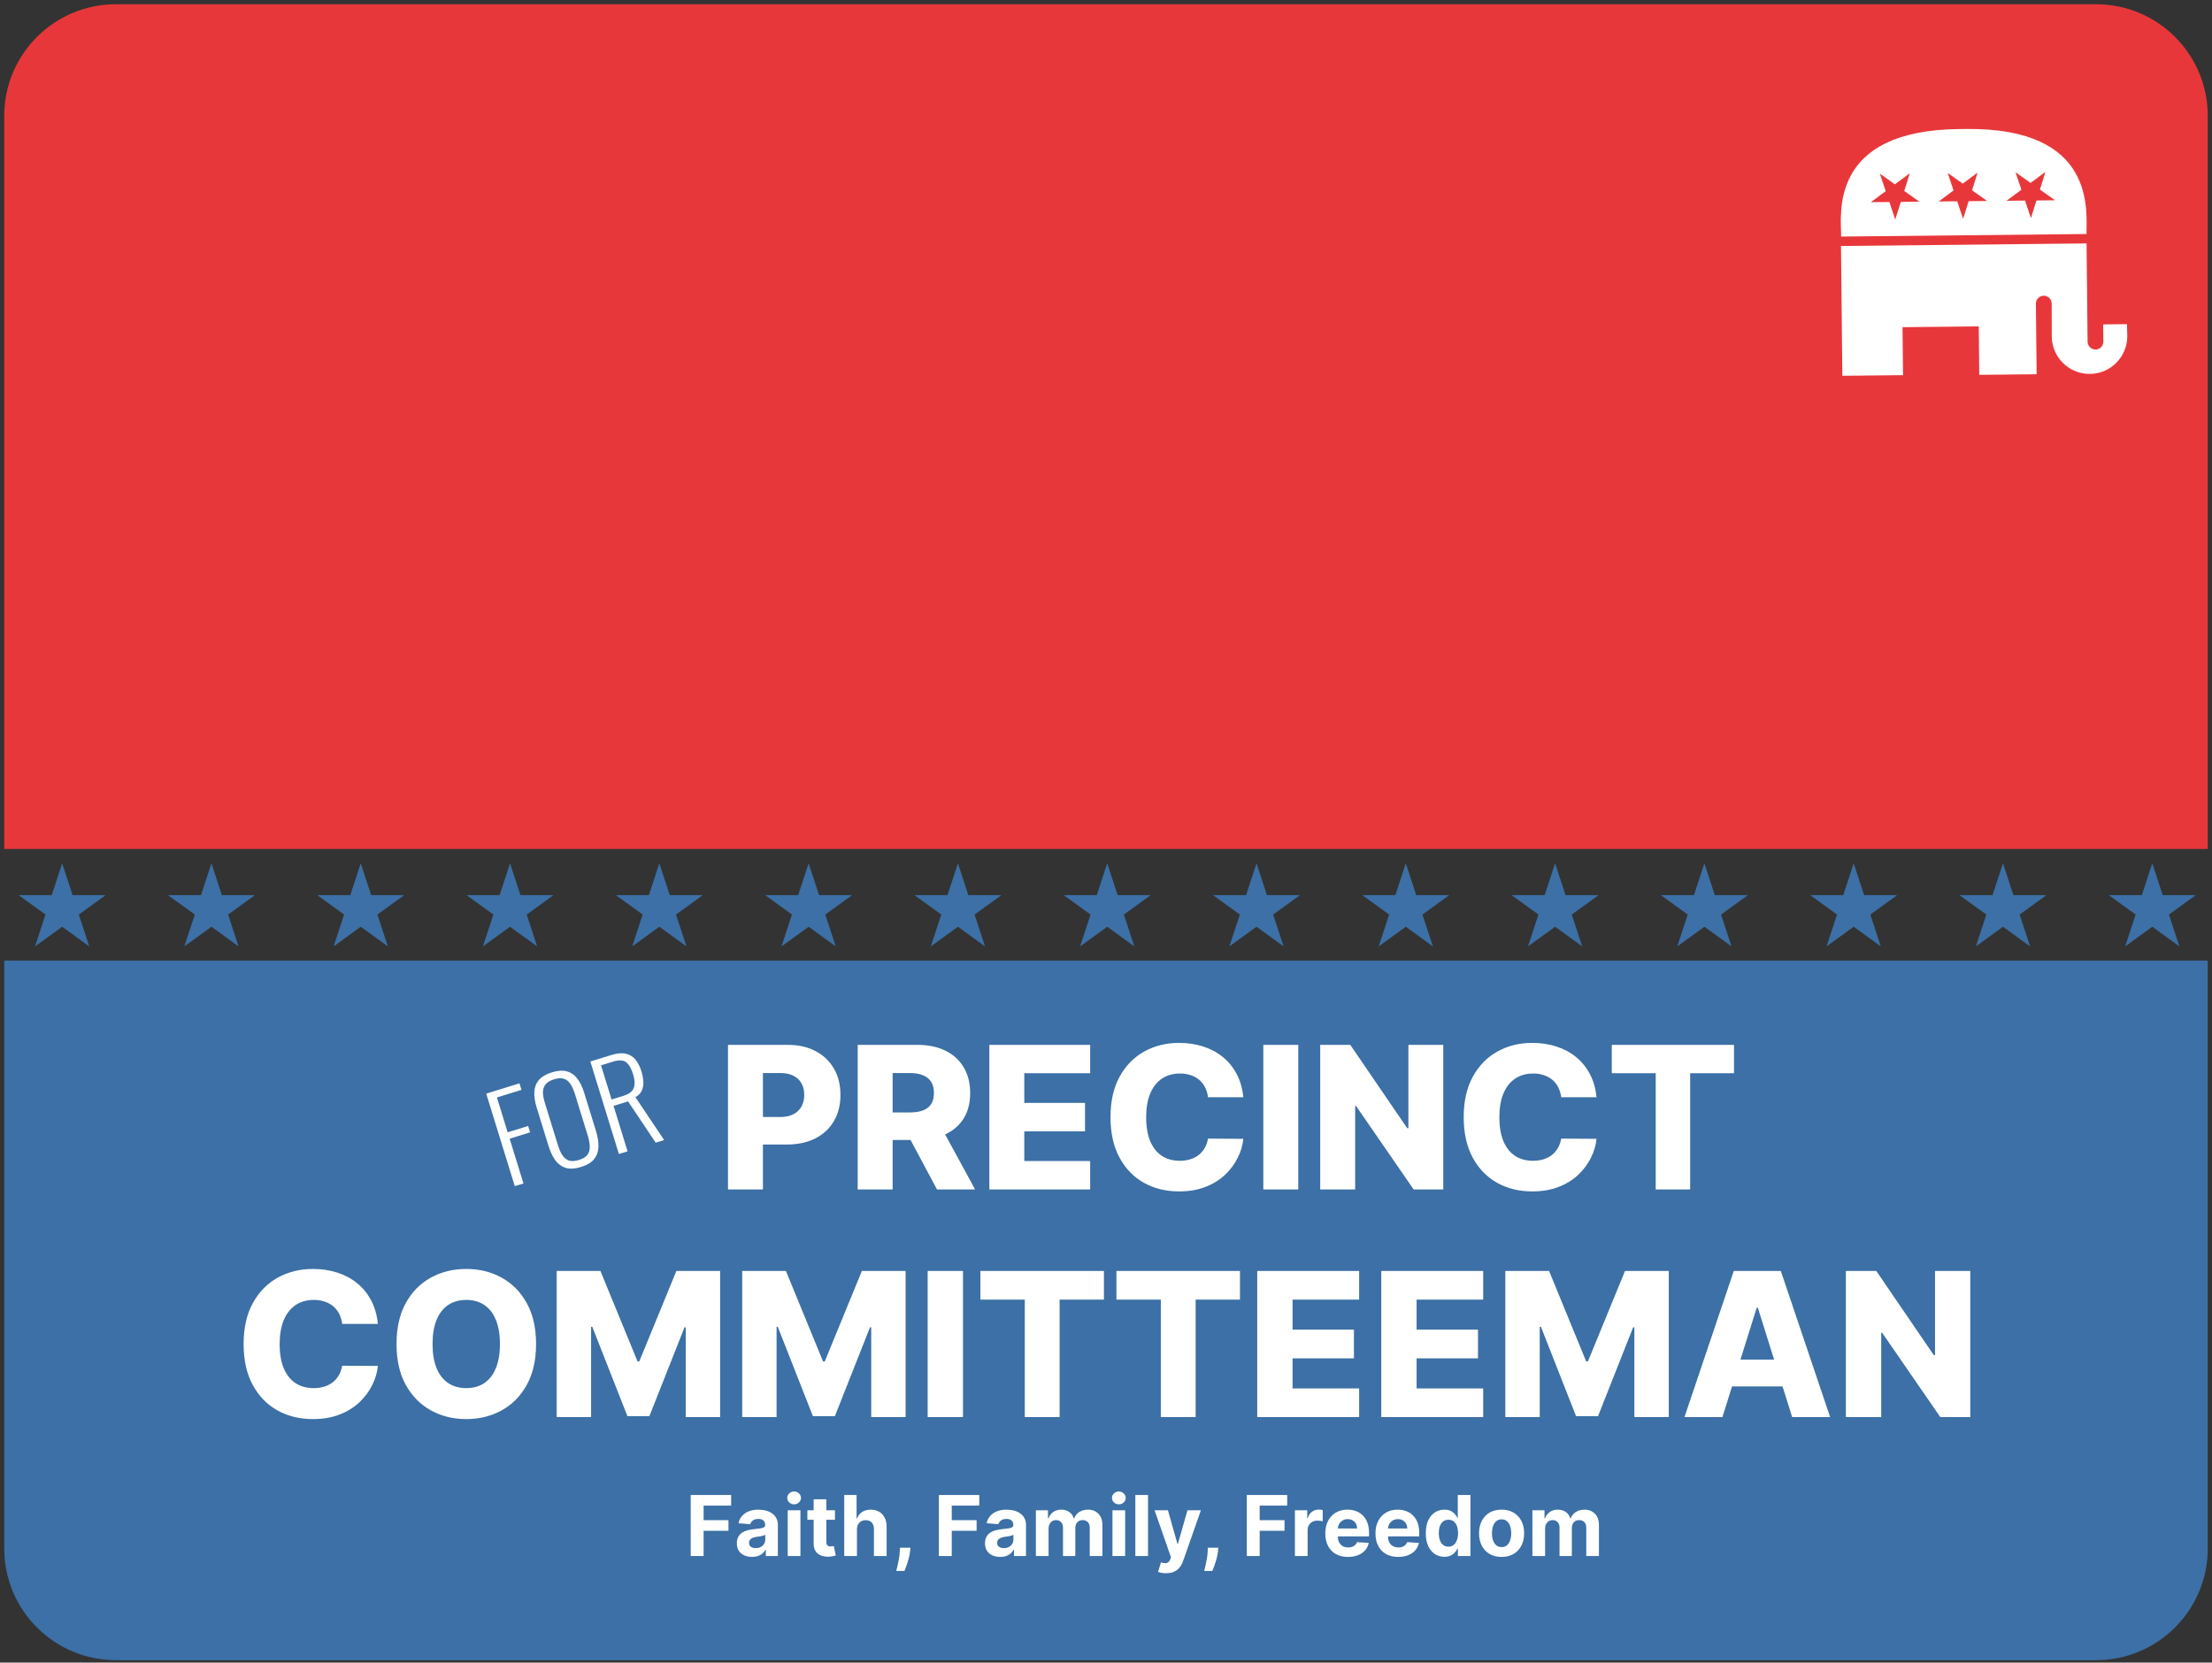 <svg width="274" height="206" viewBox="0 0 274 206" fill="none" xmlns="http://www.w3.org/2000/svg">
<rect x="0" y="0" width="274" height="206" fill="#333333" stroke="none"/>
<path d="M0.526 14.358C0.526 6.719 6.719 0.526 14.358 0.526H259.642C267.281 0.526 273.473 6.719 273.473 14.358V105.187H0.526V14.358Z" fill="#E8373A"/>
<path d="M243.575 15.979L242.673 15.988C226.531 16.156 228.038 26.514 228.066 29.311L258.456 28.995C258.426 26.198 259.716 15.811 243.575 15.979ZM235.453 25.013L234.766 27.2L234.035 25.027L231.743 25.052L233.583 23.684L232.853 21.511L234.721 22.839L236.562 21.473L235.876 23.661L237.745 24.988L235.453 25.013ZM243.856 24.925L243.169 27.113L242.438 24.939L240.145 24.964L241.986 23.596L241.255 21.424L243.124 22.752L244.965 21.385L244.279 23.573L246.148 24.901L243.856 24.925ZM252.258 24.838L251.572 27.026L250.841 24.852L248.548 24.876L250.389 23.509L249.658 21.336L251.527 22.665L253.368 21.297L252.682 23.485L254.551 24.814L252.258 24.838Z" fill="white"/>
<path d="M263.462 40.162L260.519 40.192L260.541 42.319C260.546 42.858 260.114 43.3 259.575 43.306C259.037 43.311 258.595 42.879 258.589 42.34L258.462 30.161L228.043 30.477L228.21 46.56L235.728 46.483L235.666 40.538L245.107 40.441L245.169 46.443L252.278 46.369L252.187 37.627C252.181 37.088 252.614 36.647 253.153 36.641C253.692 36.636 254.134 37.069 254.14 37.607L254.153 41.702C254.18 44.284 256.296 46.356 258.878 46.329C261.461 46.302 263.533 44.187 263.506 41.604L263.462 40.162Z" fill="white"/>
<path d="M8.99 110.906L7.722 107.031H7.676L6.407 110.906H2.371V110.952L5.634 113.316L4.354 117.213L4.389 117.225L7.699 114.826L11.008 117.225L11.043 117.213L9.763 113.316L13.026 110.952V110.906H8.99Z" fill="#3C70A6"/>
<path d="M27.483 110.906L26.215 107.031H26.169L24.9 110.906H20.864V110.952L24.128 113.316L22.848 117.213L22.882 117.225L26.192 114.826L29.501 117.225L29.536 117.213L28.256 113.316L31.519 110.952V110.906H27.483Z" fill="#3C70A6"/>
<path d="M45.977 110.906L44.708 107.031H44.662L43.393 110.906H39.357V110.952L42.621 113.316L41.341 117.213L41.375 117.225L44.685 114.826L47.995 117.225L48.029 117.213L46.749 113.316L50.013 110.952V110.906H45.977Z" fill="#3C70A6"/>
<path d="M64.47 110.906L63.201 107.031H63.155L61.887 110.906H57.851V110.952L61.114 113.316L59.834 117.213L59.869 117.225L63.178 114.826L66.488 117.225L66.522 117.213L65.242 113.316L68.506 110.952V110.906H64.47Z" fill="#3C70A6"/>
<path d="M82.963 110.906L81.694 107.031H81.648L80.38 110.906H76.344V110.952L79.607 113.316L78.327 117.213L78.362 117.225L81.671 114.826L84.981 117.225L85.015 117.213L83.736 113.316L86.999 110.952V110.906H82.963Z" fill="#3C70A6"/>
<path d="M101.456 110.906L100.187 107.031H100.141L98.873 110.906H94.837V110.952L98.1 113.316L96.82 117.213L96.855 117.225L100.165 114.826L103.474 117.225L103.509 117.213L102.229 113.316L105.492 110.952V110.906H101.456Z" fill="#3C70A6"/>
<path d="M119.949 110.906L118.681 107.031H118.635L117.366 110.906H113.33V110.952L116.593 113.316L115.313 117.213L115.348 117.225L118.658 114.826L121.967 117.225L122.002 117.213L120.722 113.316L123.985 110.952V110.906H119.949Z" fill="#3C70A6"/>
<path d="M138.441 110.906L137.173 107.031H137.127L135.858 110.906H131.822V110.952L135.086 113.316L133.806 117.213L133.84 117.225L137.15 114.826L140.459 117.225L140.494 117.213L139.214 113.316L142.477 110.952V110.906H138.441Z" fill="#3C70A6"/>
<path d="M156.934 110.906L155.666 107.031H155.62L154.351 110.906H150.315V110.952L153.579 113.316L152.299 117.213L152.333 117.225L155.643 114.826L158.953 117.225L158.987 117.213L157.707 113.316L160.971 110.952V110.906H156.934Z" fill="#3C70A6"/>
<path d="M175.428 110.906L174.159 107.031H174.113L172.845 110.906H168.809V110.952L172.072 113.316L170.792 117.213L170.827 117.225L174.136 114.826L177.446 117.225L177.48 117.213L176.2 113.316L179.464 110.952V110.906H175.428Z" fill="#3C70A6"/>
<path d="M193.921 110.906L192.652 107.031H192.606L191.338 110.906H187.302V110.952L190.565 113.316L189.285 117.213L189.32 117.225L192.629 114.826L195.939 117.225L195.973 117.213L194.693 113.316L197.957 110.952V110.906H193.921Z" fill="#3C70A6"/>
<path d="M212.414 110.906L211.145 107.031H211.099L209.831 110.906H205.795V110.952L209.058 113.316L207.778 117.213L207.813 117.225L211.123 114.826L214.432 117.225L214.467 117.213L213.187 113.316L216.45 110.952V110.906H212.414Z" fill="#3C70A6"/>
<path d="M230.907 110.906L229.639 107.031H229.593L228.324 110.906H224.288V110.952L227.551 113.316L226.271 117.213L226.306 117.225L229.616 114.826L232.925 117.225L232.96 117.213L231.68 113.316L234.943 110.952V110.906H230.907Z" fill="#3C70A6"/>
<path d="M249.4 110.906L248.132 107.031H248.086L246.817 110.906H242.781V110.952L246.045 113.316L244.765 117.213L244.799 117.225L248.109 114.826L251.418 117.225L251.453 117.213L250.173 113.316L253.436 110.952V110.906H249.4Z" fill="#3C70A6"/>
<path d="M267.893 110.906L266.625 107.031H266.579L265.31 110.906H261.274V110.952L264.538 113.316L263.258 117.213L263.292 117.225L266.602 114.826L269.911 117.225L269.946 117.213L268.666 113.316L271.929 110.952V110.906H267.893Z" fill="#3C70A6"/>
<path d="M273.474 191.866C273.474 199.505 267.281 205.698 259.642 205.698L14.358 205.698C6.719 205.698 0.527 199.505 0.527 191.866L0.527 119.019L273.474 119.019L273.474 191.866Z" fill="#3C70A6"/>
<path d="M46.806 164.033H42.386C42.327 163.579 42.206 163.169 42.023 162.804C41.841 162.438 41.599 162.126 41.298 161.866C40.998 161.607 40.641 161.41 40.228 161.274C39.822 161.133 39.371 161.062 38.876 161.062C37.998 161.062 37.24 161.277 36.603 161.707C35.973 162.138 35.487 162.759 35.145 163.573C34.809 164.386 34.641 165.371 34.641 166.526C34.641 167.728 34.812 168.736 35.154 169.55C35.501 170.357 35.988 170.967 36.612 171.38C37.243 171.786 37.989 171.99 38.849 171.99C39.333 171.99 39.772 171.928 40.167 171.804C40.567 171.68 40.918 171.501 41.219 171.265C41.525 171.023 41.776 170.731 41.97 170.39C42.171 170.042 42.309 169.65 42.386 169.214L46.806 169.24C46.73 170.042 46.497 170.832 46.108 171.61C45.725 172.388 45.197 173.098 44.525 173.74C43.853 174.377 43.034 174.884 42.068 175.261C41.107 175.638 40.005 175.827 38.761 175.827C37.122 175.827 35.655 175.467 34.358 174.748C33.067 174.023 32.047 172.968 31.299 171.583C30.55 170.198 30.176 168.512 30.176 166.526C30.176 164.534 30.556 162.845 31.316 161.46C32.077 160.075 33.105 159.023 34.402 158.303C35.699 157.584 37.152 157.225 38.761 157.225C39.857 157.225 40.871 157.378 41.802 157.685C42.733 157.985 43.553 158.427 44.26 159.011C44.967 159.588 45.542 160.299 45.984 161.142C46.426 161.984 46.7 162.948 46.806 164.033ZM66.401 166.526C66.401 168.518 66.018 170.207 65.252 171.592C64.485 172.977 63.448 174.029 62.139 174.748C60.837 175.467 59.375 175.827 57.754 175.827C56.127 175.827 54.663 175.464 53.36 174.739C52.057 174.014 51.023 172.962 50.257 171.583C49.496 170.198 49.116 168.512 49.116 166.526C49.116 164.534 49.496 162.845 50.257 161.46C51.023 160.075 52.057 159.023 53.36 158.303C54.663 157.584 56.127 157.225 57.754 157.225C59.375 157.225 60.837 157.584 62.139 158.303C63.448 159.023 64.485 160.075 65.252 161.46C66.018 162.845 66.401 164.534 66.401 166.526ZM61.927 166.526C61.927 165.347 61.759 164.351 61.423 163.538C61.093 162.724 60.616 162.108 59.991 161.69C59.372 161.271 58.627 161.062 57.754 161.062C56.888 161.062 56.142 161.271 55.517 161.69C54.893 162.108 54.412 162.724 54.076 163.538C53.746 164.351 53.581 165.347 53.581 166.526C53.581 167.705 53.746 168.701 54.076 169.514C54.412 170.328 54.893 170.944 55.517 171.362C56.142 171.781 56.888 171.99 57.754 171.99C58.627 171.99 59.372 171.781 59.991 171.362C60.616 170.944 61.093 170.328 61.423 169.514C61.759 168.701 61.927 167.705 61.927 166.526ZM68.956 157.472H74.376L78.973 168.683H79.186L83.783 157.472H89.203V175.579H84.941V164.457H84.791L80.441 175.464H77.718L73.368 164.395H73.218V175.579H68.956V157.472ZM91.933 157.472H97.352L101.95 168.683H102.162L106.76 157.472H112.179V175.579H107.918V164.457H107.767L103.418 175.464H100.694L96.344 164.395H96.194V175.579H91.933V157.472ZM119.285 157.472V175.579H114.909V157.472H119.285ZM121.441 161.027V157.472H136.745V161.027H131.254V175.579H126.94V161.027H121.441ZM138.29 161.027V157.472H153.594V161.027H148.104V175.579H143.789V161.027H138.29ZM155.732 175.579V157.472H168.357V161.027H160.108V164.74H167.712V168.303H160.108V172.025H168.357V175.579H155.732ZM171.098 175.579V157.472H183.723V161.027H175.474V164.74H183.078V168.303H175.474V172.025H183.723V175.579H171.098ZM186.464 157.472H191.884L196.481 168.683H196.694L201.291 157.472H206.711V175.579H202.449V164.457H202.299L197.949 175.464H195.226L190.876 164.395H190.726V175.579H186.464V157.472ZM213.357 175.579H208.654L214.763 157.472H220.589L226.699 175.579H221.995L217.743 162.034H217.601L213.357 175.579ZM212.73 168.453H222.561V171.778H212.73V168.453ZM244.059 157.472V175.579H240.345L233.14 165.129H233.025V175.579H228.648V157.472H232.415L239.541 167.905H239.691V157.472H244.059Z" fill="white"/>
<path d="M63.766 146.966L60.228 135.501L64.347 134.229L64.596 135.036L61.553 135.975L62.885 140.293L65.419 139.511L65.663 140.303L63.13 141.085L64.842 146.634L63.766 146.966ZM71.988 144.584C71.224 144.82 70.579 144.858 70.055 144.7C69.537 144.529 69.107 144.207 68.765 143.734C68.429 143.248 68.154 142.661 67.942 141.972L66.474 137.216C66.258 136.518 66.162 135.886 66.184 135.321C66.212 134.744 66.395 134.248 66.733 133.834C67.079 133.417 67.625 133.094 68.371 132.864C69.107 132.636 69.731 132.599 70.243 132.751C70.764 132.9 71.195 133.206 71.534 133.67C71.871 134.124 72.147 134.701 72.362 135.399L73.835 140.169C74.047 140.858 74.145 141.494 74.129 142.078C74.12 142.65 73.949 143.152 73.618 143.585C73.286 144.018 72.743 144.351 71.988 144.584ZM71.722 143.72C72.222 143.566 72.573 143.349 72.776 143.069C72.977 142.78 73.068 142.442 73.052 142.054C73.042 141.654 72.963 141.213 72.815 140.732L71.211 135.537C71.063 135.056 70.881 134.652 70.667 134.325C70.462 133.996 70.198 133.778 69.876 133.67C69.55 133.554 69.138 133.573 68.637 133.727C68.128 133.884 67.767 134.104 67.554 134.387C67.348 134.657 67.249 134.988 67.256 135.378C67.272 135.766 67.354 136.2 67.503 136.682L69.106 141.877C69.255 142.358 69.433 142.768 69.641 143.107C69.855 143.433 70.127 143.66 70.455 143.786C70.79 143.899 71.212 143.878 71.722 143.72ZM76.663 142.986L73.125 131.52L75.715 130.721C76.433 130.5 77.031 130.444 77.509 130.555C77.994 130.653 78.395 130.897 78.711 131.285C79.024 131.663 79.274 132.155 79.46 132.759C79.591 133.183 79.668 133.599 79.69 134.006C79.712 134.412 79.651 134.783 79.506 135.117C79.361 135.451 79.094 135.724 78.705 135.938L82.269 141.256L81.221 141.579L77.798 136.465L76.001 137.02L77.739 142.654L76.663 142.986ZM75.756 136.228L77.214 135.778C77.695 135.629 78.043 135.434 78.258 135.192C78.473 134.95 78.589 134.656 78.606 134.309C78.623 133.963 78.559 133.554 78.413 133.082C78.195 132.374 77.909 131.884 77.556 131.61C77.203 131.337 76.663 131.312 75.936 131.536L74.45 131.995L75.756 136.228Z" fill="white"/>
<path d="M90.175 147.373V129.46H97.574C98.915 129.46 100.073 129.723 101.047 130.247C102.026 130.766 102.781 131.492 103.312 132.425C103.843 133.352 104.108 134.431 104.108 135.661C104.108 136.898 103.837 137.979 103.294 138.906C102.758 139.828 101.991 140.542 100.994 141.049C99.997 141.556 98.813 141.81 97.443 141.81H92.878V138.399H96.638C97.292 138.399 97.837 138.285 98.274 138.058C98.717 137.831 99.052 137.513 99.28 137.105C99.507 136.691 99.621 136.21 99.621 135.661C99.621 135.107 99.507 134.629 99.28 134.227C99.052 133.819 98.717 133.504 98.274 133.282C97.831 133.061 97.286 132.95 96.638 132.95H94.504V147.373H90.175ZM106.242 147.373V129.46H113.641C114.982 129.46 116.14 129.702 117.114 130.186C118.093 130.664 118.848 131.352 119.379 132.25C119.909 133.143 120.175 134.201 120.175 135.425C120.175 136.667 119.904 137.723 119.361 138.591C118.819 139.454 118.049 140.113 117.052 140.568C116.055 141.017 114.874 141.242 113.51 141.242H108.831V137.831H112.705C113.358 137.831 113.904 137.746 114.341 137.577C114.784 137.402 115.119 137.14 115.347 136.79C115.574 136.434 115.688 135.979 115.688 135.425C115.688 134.871 115.574 134.414 115.347 134.052C115.119 133.685 114.784 133.411 114.341 133.23C113.898 133.043 113.353 132.95 112.705 132.95H110.571V147.373H106.242ZM116.326 139.186L120.787 147.373H116.064L111.691 139.186H116.326ZM122.549 147.373V129.46H135.039V132.976H126.879V136.65H134.401V140.175H126.879V143.857H135.039V147.373H122.549ZM154.01 135.95H149.636C149.578 135.501 149.459 135.096 149.278 134.734C149.097 134.373 148.858 134.064 148.561 133.807C148.263 133.551 147.911 133.355 147.502 133.221C147.1 133.081 146.654 133.011 146.164 133.011C145.295 133.011 144.546 133.224 143.916 133.65C143.293 134.075 142.811 134.691 142.473 135.495C142.141 136.3 141.975 137.274 141.975 138.417C141.975 139.606 142.144 140.603 142.482 141.408C142.826 142.207 143.307 142.81 143.925 143.218C144.549 143.621 145.287 143.822 146.138 143.822C146.616 143.822 147.051 143.76 147.441 143.638C147.838 143.516 148.185 143.338 148.482 143.105C148.785 142.865 149.033 142.577 149.225 142.239C149.424 141.895 149.561 141.507 149.636 141.075L154.01 141.102C153.934 141.895 153.704 142.676 153.319 143.446C152.94 144.215 152.418 144.918 151.753 145.553C151.088 146.183 150.278 146.685 149.322 147.058C148.371 147.431 147.281 147.618 146.051 147.618C144.43 147.618 142.978 147.262 141.695 146.551C140.418 145.833 139.409 144.79 138.669 143.419C137.928 142.049 137.558 140.381 137.558 138.417C137.558 136.446 137.934 134.775 138.686 133.405C139.438 132.035 140.456 130.994 141.739 130.282C143.021 129.571 144.459 129.215 146.051 129.215C147.135 129.215 148.138 129.367 149.059 129.67C149.981 129.968 150.791 130.405 151.491 130.982C152.19 131.554 152.759 132.256 153.196 133.09C153.634 133.924 153.905 134.877 154.01 135.95ZM160.816 129.46V147.373H156.487V129.46H160.816ZM178.779 129.46V147.373H175.106L167.977 137.035H167.864V147.373H163.534V129.46H167.26L174.31 139.781H174.458V129.46H178.779ZM197.761 135.95H193.388C193.329 135.501 193.21 135.096 193.029 134.734C192.848 134.373 192.609 134.064 192.312 133.807C192.014 133.551 191.662 133.355 191.253 133.221C190.851 133.081 190.405 133.011 189.915 133.011C189.046 133.011 188.297 133.224 187.667 133.65C187.044 134.075 186.563 134.691 186.224 135.495C185.892 136.3 185.726 137.274 185.726 138.417C185.726 139.606 185.895 140.603 186.233 141.408C186.577 142.207 187.058 142.81 187.676 143.218C188.3 143.621 189.038 143.822 189.889 143.822C190.367 143.822 190.802 143.76 191.192 143.638C191.589 143.516 191.936 143.338 192.233 143.105C192.536 142.865 192.784 142.577 192.976 142.239C193.175 141.895 193.312 141.507 193.388 141.075L197.761 141.102C197.685 141.895 197.455 142.676 197.07 143.446C196.691 144.215 196.169 144.918 195.504 145.553C194.839 146.183 194.029 146.685 193.073 147.058C192.122 147.431 191.032 147.618 189.802 147.618C188.181 147.618 186.729 147.262 185.446 146.551C184.169 145.833 183.16 144.79 182.42 143.419C181.679 142.049 181.309 140.381 181.309 138.417C181.309 136.446 181.685 134.775 182.437 133.405C183.189 132.035 184.207 130.994 185.49 130.282C186.772 129.571 188.21 129.215 189.802 129.215C190.886 129.215 191.889 129.367 192.81 129.67C193.732 129.968 194.542 130.405 195.242 130.982C195.941 131.554 196.51 132.256 196.947 133.09C197.385 133.924 197.656 134.877 197.761 135.95ZM199.652 132.976V129.46H214.792V132.976H209.36V147.373H205.092V132.976H199.652Z" fill="white"/>
<path d="M85.558 192.794V185.23H90.567V186.548H87.157V188.351H90.234V189.669H87.157V192.794H85.558ZM93.159 192.901C92.797 192.901 92.475 192.839 92.192 192.713C91.909 192.585 91.684 192.397 91.519 192.148C91.357 191.897 91.276 191.584 91.276 191.21C91.276 190.895 91.334 190.63 91.449 190.416C91.565 190.201 91.723 190.029 91.922 189.899C92.122 189.768 92.348 189.669 92.602 189.603C92.858 189.537 93.126 189.49 93.407 189.463C93.737 189.428 94.003 189.396 94.205 189.367C94.407 189.335 94.553 189.288 94.644 189.226C94.736 189.165 94.781 189.074 94.781 188.953V188.931C94.781 188.697 94.707 188.516 94.559 188.388C94.414 188.26 94.207 188.196 93.939 188.196C93.656 188.196 93.43 188.258 93.263 188.384C93.096 188.507 92.985 188.662 92.93 188.849L91.475 188.731C91.549 188.387 91.694 188.089 91.911 187.837C92.128 187.584 92.407 187.389 92.749 187.254C93.094 187.116 93.493 187.047 93.946 187.047C94.261 187.047 94.563 187.084 94.851 187.158C95.142 187.232 95.399 187.346 95.623 187.501C95.85 187.656 96.028 187.856 96.159 188.1C96.289 188.341 96.355 188.63 96.355 188.968V192.794H94.862V192.008H94.818C94.727 192.185 94.605 192.341 94.452 192.477C94.3 192.61 94.116 192.714 93.902 192.791C93.688 192.865 93.44 192.901 93.159 192.901ZM93.61 191.816C93.842 191.816 94.046 191.77 94.223 191.679C94.401 191.585 94.54 191.46 94.641 191.302C94.742 191.145 94.792 190.966 94.792 190.767V190.164C94.743 190.196 94.675 190.226 94.589 190.253C94.505 190.278 94.41 190.301 94.305 190.323C94.199 190.343 94.093 190.361 93.987 190.379C93.881 190.393 93.785 190.407 93.699 190.419C93.514 190.446 93.353 190.489 93.215 190.549C93.077 190.608 92.97 190.688 92.894 190.789C92.817 190.887 92.779 191.01 92.779 191.158C92.779 191.372 92.857 191.536 93.012 191.649C93.169 191.76 93.369 191.816 93.61 191.816ZM97.575 192.794V187.121H99.149V192.794H97.575ZM98.366 186.389C98.132 186.389 97.931 186.312 97.764 186.157C97.599 185.999 97.516 185.811 97.516 185.592C97.516 185.375 97.599 185.189 97.764 185.034C97.931 184.876 98.132 184.797 98.366 184.797C98.6 184.797 98.799 184.876 98.964 185.034C99.132 185.189 99.215 185.375 99.215 185.592C99.215 185.811 99.132 185.999 98.964 186.157C98.799 186.312 98.6 186.389 98.366 186.389ZM103.427 187.121V188.303H100.01V187.121H103.427ZM100.786 185.762H102.36V191.051C102.36 191.196 102.382 191.309 102.426 191.391C102.47 191.47 102.532 191.525 102.611 191.557C102.692 191.589 102.786 191.605 102.892 191.605C102.965 191.605 103.039 191.599 103.113 191.587C103.187 191.572 103.244 191.561 103.283 191.553L103.531 192.724C103.452 192.749 103.341 192.777 103.198 192.809C103.055 192.844 102.882 192.865 102.677 192.872C102.298 192.887 101.966 192.836 101.68 192.72C101.397 192.605 101.176 192.425 101.019 192.181C100.861 191.937 100.784 191.63 100.786 191.258V185.762ZM106.148 189.514V192.794H104.574V185.23H106.103V188.122H106.17C106.298 187.787 106.505 187.525 106.79 187.335C107.076 187.143 107.434 187.047 107.865 187.047C108.259 187.047 108.603 187.133 108.896 187.306C109.191 187.475 109.42 187.72 109.583 188.041C109.748 188.358 109.829 188.739 109.826 189.182V192.794H108.253V189.463C108.255 189.113 108.167 188.841 107.987 188.646C107.81 188.452 107.561 188.355 107.241 188.355C107.027 188.355 106.837 188.4 106.672 188.491C106.51 188.582 106.381 188.715 106.288 188.89C106.197 189.062 106.15 189.271 106.148 189.514ZM112.775 191.76L112.734 192.166C112.702 192.491 112.641 192.815 112.55 193.138C112.461 193.463 112.367 193.757 112.269 194.021C112.173 194.284 112.095 194.491 112.036 194.641H111.017C111.054 194.496 111.104 194.293 111.168 194.032C111.232 193.773 111.293 193.483 111.349 193.16C111.406 192.837 111.442 192.509 111.456 192.174L111.475 191.76H112.775ZM116.295 192.794V185.23H121.304V186.548H117.894V188.351H120.971V189.669H117.894V192.794H116.295ZM123.897 192.901C123.535 192.901 123.212 192.839 122.929 192.713C122.646 192.585 122.422 192.397 122.257 192.148C122.094 191.897 122.013 191.584 122.013 191.21C122.013 190.895 122.071 190.63 122.187 190.416C122.302 190.201 122.46 190.029 122.659 189.899C122.859 189.768 123.085 189.669 123.339 189.603C123.595 189.537 123.864 189.49 124.144 189.463C124.474 189.428 124.74 189.396 124.942 189.367C125.144 189.335 125.291 189.288 125.382 189.226C125.473 189.165 125.518 189.074 125.518 188.953V188.931C125.518 188.697 125.444 188.516 125.297 188.388C125.151 188.26 124.945 188.196 124.676 188.196C124.393 188.196 124.168 188.258 124 188.384C123.833 188.507 123.722 188.662 123.668 188.849L122.212 188.731C122.286 188.387 122.432 188.089 122.648 187.837C122.865 187.584 123.144 187.389 123.487 187.254C123.832 187.116 124.23 187.047 124.684 187.047C124.999 187.047 125.3 187.084 125.588 187.158C125.879 187.232 126.136 187.346 126.36 187.501C126.587 187.656 126.766 187.856 126.896 188.1C127.027 188.341 127.092 188.63 127.092 188.968V192.794H125.6V192.008H125.555C125.464 192.185 125.342 192.341 125.19 192.477C125.037 192.61 124.853 192.714 124.639 192.791C124.425 192.865 124.177 192.901 123.897 192.901ZM124.347 191.816C124.579 191.816 124.783 191.77 124.961 191.679C125.138 191.585 125.277 191.46 125.378 191.302C125.479 191.145 125.529 190.966 125.529 190.767V190.164C125.48 190.196 125.412 190.226 125.326 190.253C125.243 190.278 125.148 190.301 125.042 190.323C124.936 190.343 124.83 190.361 124.724 190.379C124.618 190.393 124.522 190.407 124.436 190.419C124.251 190.446 124.09 190.489 123.952 190.549C123.814 190.608 123.707 190.688 123.631 190.789C123.554 190.887 123.516 191.01 123.516 191.158C123.516 191.372 123.594 191.536 123.749 191.649C123.907 191.76 124.106 191.816 124.347 191.816ZM128.313 192.794V187.121H129.812V188.122H129.879C129.997 187.789 130.194 187.527 130.47 187.335C130.746 187.143 131.075 187.047 131.46 187.047C131.849 187.047 132.18 187.144 132.453 187.339C132.727 187.531 132.909 187.792 133 188.122H133.059C133.175 187.797 133.384 187.537 133.687 187.342C133.992 187.145 134.353 187.047 134.769 187.047C135.299 187.047 135.728 187.216 136.058 187.553C136.391 187.888 136.557 188.363 136.557 188.979V192.794H134.987V189.289C134.987 188.974 134.903 188.737 134.736 188.58C134.569 188.422 134.359 188.343 134.108 188.343C133.822 188.343 133.6 188.435 133.439 188.617C133.279 188.797 133.199 189.034 133.199 189.33V192.794H131.674V189.256C131.674 188.978 131.594 188.756 131.434 188.591C131.276 188.426 131.068 188.343 130.81 188.343C130.635 188.343 130.477 188.388 130.337 188.476C130.199 188.563 130.089 188.685 130.008 188.842C129.927 188.997 129.886 189.179 129.886 189.389V192.794H128.313ZM137.8 192.794V187.121H139.373V192.794H137.8ZM138.59 186.389C138.356 186.389 138.156 186.312 137.988 186.157C137.823 185.999 137.741 185.811 137.741 185.592C137.741 185.375 137.823 185.189 137.988 185.034C138.156 184.876 138.356 184.797 138.59 184.797C138.824 184.797 139.024 184.876 139.189 185.034C139.356 185.189 139.44 185.375 139.44 185.592C139.44 185.811 139.356 185.999 139.189 186.157C139.024 186.312 138.824 186.389 138.59 186.389ZM142.207 185.23V192.794H140.634V185.23H142.207ZM144.439 194.922C144.24 194.922 144.053 194.906 143.878 194.874C143.706 194.844 143.563 194.806 143.449 194.759L143.804 193.585C143.989 193.641 144.155 193.672 144.303 193.677C144.453 193.682 144.582 193.648 144.691 193.574C144.801 193.5 144.891 193.374 144.96 193.197L145.052 192.957L143.017 187.121H144.672L145.847 191.287H145.906L147.091 187.121H148.757L146.552 193.408C146.446 193.713 146.302 193.979 146.12 194.205C145.94 194.434 145.712 194.61 145.437 194.734C145.161 194.859 144.828 194.922 144.439 194.922ZM150.917 191.76L150.877 192.166C150.845 192.491 150.783 192.815 150.692 193.138C150.603 193.463 150.51 193.757 150.411 194.021C150.315 194.284 150.238 194.491 150.178 194.641H149.159C149.196 194.496 149.246 194.293 149.31 194.032C149.374 193.773 149.435 193.483 149.491 193.16C149.548 192.837 149.584 192.509 149.599 192.174L149.617 191.76H150.917ZM154.437 192.794V185.23H159.446V186.548H156.037V188.351H159.114V189.669H156.037V192.794H154.437ZM160.401 192.794V187.121H161.926V188.111H161.985C162.089 187.759 162.262 187.493 162.506 187.313C162.75 187.131 163.031 187.04 163.348 187.04C163.427 187.04 163.512 187.044 163.603 187.054C163.694 187.064 163.774 187.078 163.843 187.095V188.491C163.769 188.469 163.667 188.449 163.537 188.432C163.406 188.415 163.287 188.406 163.178 188.406C162.947 188.406 162.74 188.457 162.558 188.558C162.378 188.656 162.235 188.794 162.129 188.971C162.026 189.149 161.974 189.353 161.974 189.585V192.794H160.401ZM166.978 192.905C166.395 192.905 165.892 192.787 165.471 192.551C165.053 192.312 164.73 191.974 164.504 191.539C164.277 191.1 164.164 190.582 164.164 189.983C164.164 189.4 164.277 188.888 164.504 188.447C164.73 188.006 165.049 187.663 165.46 187.416C165.874 187.17 166.359 187.047 166.916 187.047C167.29 187.047 167.638 187.107 167.961 187.228C168.286 187.346 168.569 187.525 168.81 187.764C169.054 188.002 169.244 188.303 169.379 188.665C169.515 189.024 169.582 189.445 169.582 189.928V190.36H164.792V189.385H168.101C168.101 189.159 168.052 188.958 167.954 188.783C167.855 188.608 167.718 188.471 167.544 188.373C167.371 188.272 167.17 188.222 166.941 188.222C166.703 188.222 166.491 188.277 166.306 188.388C166.124 188.496 165.981 188.643 165.878 188.827C165.774 189.01 165.721 189.213 165.719 189.437V190.364C165.719 190.645 165.771 190.887 165.874 191.092C165.98 191.296 166.129 191.454 166.321 191.564C166.513 191.675 166.741 191.731 167.004 191.731C167.179 191.731 167.339 191.706 167.484 191.657C167.63 191.607 167.754 191.534 167.857 191.435C167.961 191.337 168.04 191.216 168.094 191.073L169.549 191.169C169.475 191.519 169.324 191.824 169.095 192.085C168.868 192.344 168.575 192.546 168.216 192.691C167.859 192.834 167.446 192.905 166.978 192.905ZM173.195 192.905C172.611 192.905 172.109 192.787 171.688 192.551C171.269 192.312 170.947 191.974 170.72 191.539C170.494 191.1 170.38 190.582 170.38 189.983C170.38 189.4 170.494 188.888 170.72 188.447C170.947 188.006 171.266 187.663 171.677 187.416C172.09 187.17 172.576 187.047 173.132 187.047C173.506 187.047 173.855 187.107 174.177 187.228C174.502 187.346 174.786 187.525 175.027 187.764C175.271 188.002 175.46 188.303 175.596 188.665C175.731 189.024 175.799 189.445 175.799 189.928V190.36H171.008V189.385H174.318C174.318 189.159 174.269 188.958 174.17 188.783C174.072 188.608 173.935 188.471 173.76 188.373C173.588 188.272 173.387 188.222 173.158 188.222C172.919 188.222 172.707 188.277 172.523 188.388C172.34 188.496 172.198 188.643 172.094 188.827C171.991 189.01 171.938 189.213 171.935 189.437V190.364C171.935 190.645 171.987 190.887 172.09 191.092C172.196 191.296 172.345 191.454 172.537 191.564C172.729 191.675 172.957 191.731 173.221 191.731C173.396 191.731 173.556 191.706 173.701 191.657C173.846 191.607 173.971 191.534 174.074 191.435C174.177 191.337 174.256 191.216 174.31 191.073L175.766 191.169C175.692 191.519 175.54 191.824 175.311 192.085C175.085 192.344 174.792 192.546 174.432 192.691C174.075 192.834 173.663 192.905 173.195 192.905ZM178.916 192.887C178.486 192.887 178.095 192.776 177.746 192.554C177.398 192.33 177.123 192.001 176.918 191.568C176.716 191.132 176.615 190.598 176.615 189.965C176.615 189.315 176.72 188.774 176.929 188.343C177.139 187.91 177.417 187.586 177.764 187.372C178.114 187.155 178.497 187.047 178.913 187.047C179.23 187.047 179.495 187.101 179.707 187.209C179.921 187.315 180.094 187.448 180.224 187.608C180.357 187.766 180.458 187.921 180.527 188.074H180.575V185.23H182.145V192.794H180.593V191.886H180.527C180.453 192.043 180.348 192.2 180.213 192.355C180.08 192.507 179.906 192.634 179.692 192.735C179.48 192.836 179.222 192.887 178.916 192.887ZM179.415 191.635C179.669 191.635 179.883 191.566 180.058 191.428C180.235 191.287 180.371 191.092 180.464 190.84C180.56 190.589 180.608 190.295 180.608 189.958C180.608 189.62 180.561 189.327 180.468 189.078C180.374 188.83 180.239 188.638 180.062 188.502C179.884 188.367 179.669 188.299 179.415 188.299C179.157 188.299 178.939 188.369 178.761 188.51C178.584 188.65 178.45 188.845 178.359 189.093C178.268 189.342 178.222 189.63 178.222 189.958C178.222 190.288 178.268 190.579 178.359 190.833C178.452 191.084 178.586 191.281 178.761 191.424C178.939 191.564 179.157 191.635 179.415 191.635ZM186.002 192.905C185.428 192.905 184.932 192.783 184.513 192.54C184.097 192.293 183.776 191.951 183.549 191.513C183.323 191.072 183.209 190.561 183.209 189.98C183.209 189.394 183.323 188.881 183.549 188.443C183.776 188.002 184.097 187.66 184.513 187.416C184.932 187.17 185.428 187.047 186.002 187.047C186.576 187.047 187.071 187.17 187.487 187.416C187.905 187.66 188.228 188.002 188.455 188.443C188.681 188.881 188.794 189.394 188.794 189.98C188.794 190.561 188.681 191.072 188.455 191.513C188.228 191.951 187.905 192.293 187.487 192.54C187.071 192.783 186.576 192.905 186.002 192.905ZM186.009 191.686C186.27 191.686 186.488 191.612 186.663 191.465C186.838 191.314 186.97 191.11 187.058 190.851C187.149 190.593 187.195 190.299 187.195 189.969C187.195 189.639 187.149 189.344 187.058 189.086C186.97 188.827 186.838 188.623 186.663 188.473C186.488 188.323 186.27 188.247 186.009 188.247C185.746 188.247 185.524 188.323 185.344 188.473C185.167 188.623 185.033 188.827 184.942 189.086C184.853 189.344 184.809 189.639 184.809 189.969C184.809 190.299 184.853 190.593 184.942 190.851C185.033 191.11 185.167 191.314 185.344 191.465C185.524 191.612 185.746 191.686 186.009 191.686ZM189.818 192.794V187.121H191.317V188.122H191.384C191.502 187.789 191.699 187.527 191.975 187.335C192.25 187.143 192.58 187.047 192.965 187.047C193.354 187.047 193.685 187.144 193.958 187.339C194.232 187.531 194.414 187.792 194.505 188.122H194.564C194.68 187.797 194.889 187.537 195.192 187.342C195.497 187.145 195.858 187.047 196.274 187.047C196.804 187.047 197.233 187.216 197.563 187.553C197.896 187.888 198.062 188.363 198.062 188.979V192.794H196.492V189.289C196.492 188.974 196.408 188.737 196.241 188.58C196.073 188.422 195.864 188.343 195.613 188.343C195.327 188.343 195.104 188.435 194.944 188.617C194.784 188.797 194.704 189.034 194.704 189.33V192.794H193.179V189.256C193.179 188.978 193.099 188.756 192.939 188.591C192.781 188.426 192.573 188.343 192.314 188.343C192.14 188.343 191.982 188.388 191.842 188.476C191.704 188.563 191.594 188.685 191.513 188.842C191.432 188.997 191.391 189.179 191.391 189.389V192.794H189.818Z" fill="white"/>
</svg>
